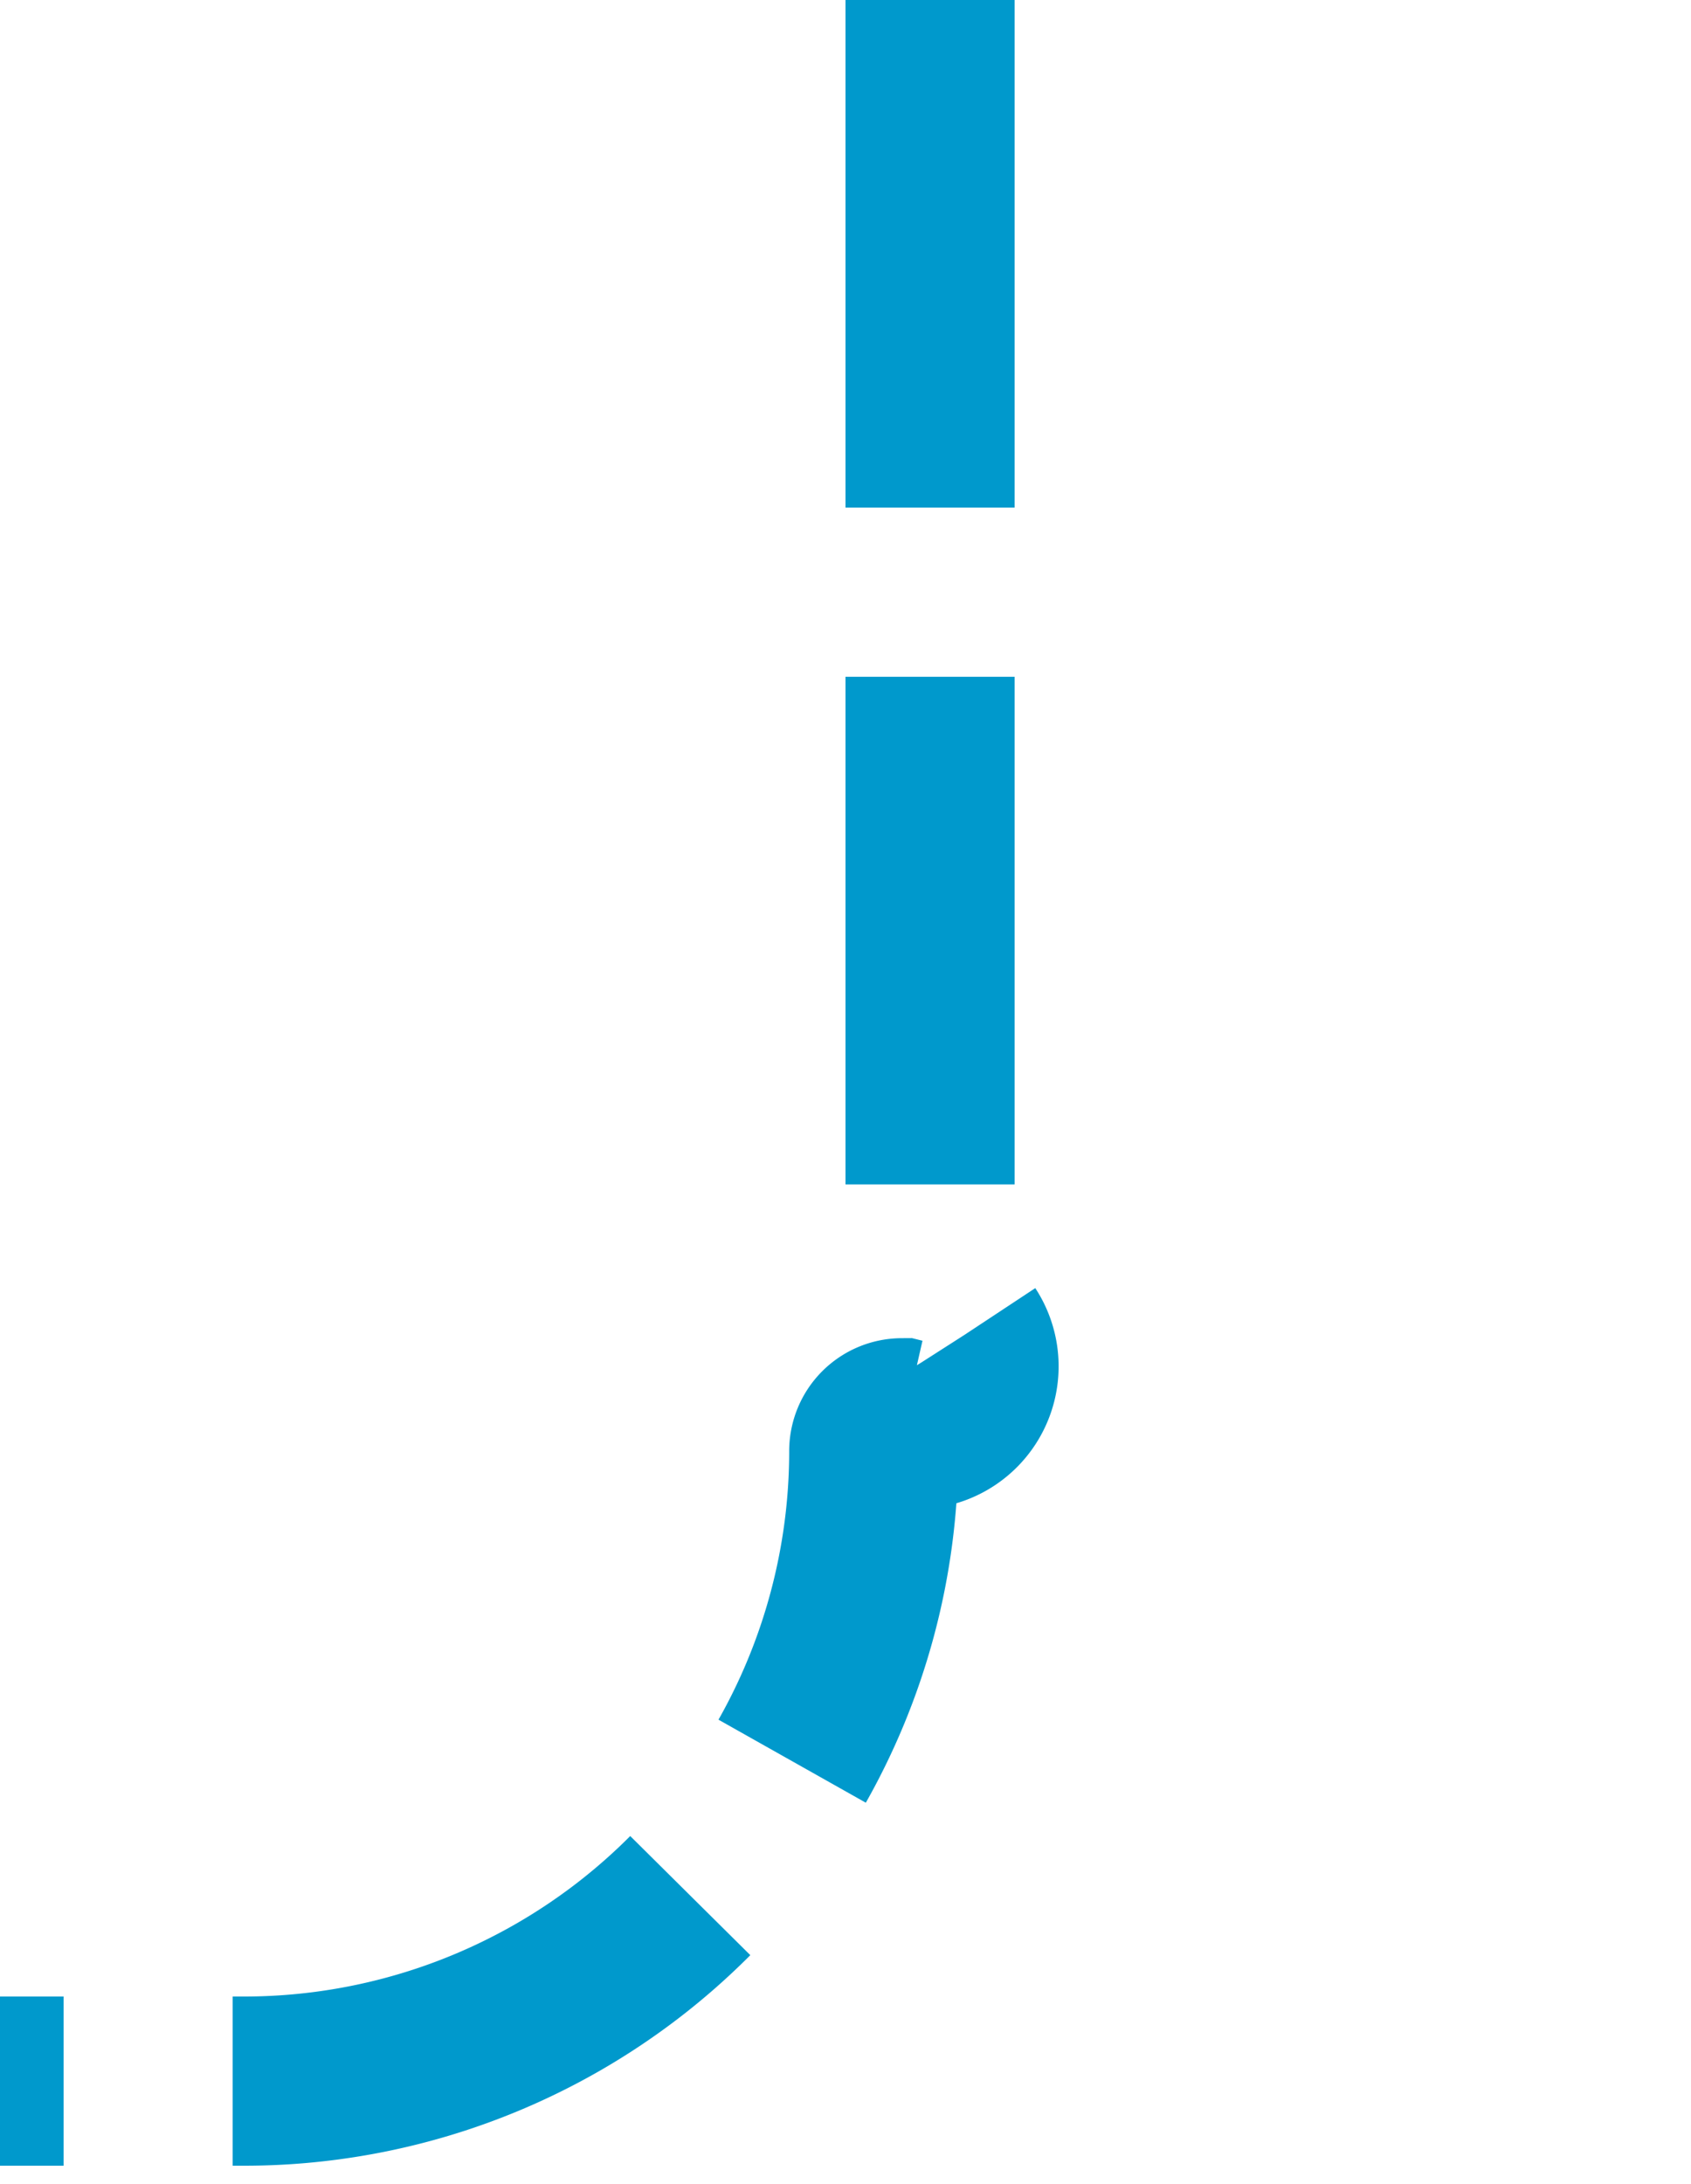 ﻿<?xml version="1.0" encoding="utf-8"?>
<svg version="1.1" xmlns:xlink="http://www.w3.org/1999/xlink" width="10px" height="12.909px" preserveAspectRatio="xMidYMin meet" viewBox="1524 3433  8 12.909" xmlns="http://www.w3.org/2000/svg">
  <path d="M 1528.5 3433  L 1528.5 3440.742  A 0.167 0.167 0 0 1 1528.333 3441.409 A 0.167 0.167 0 0 0 1528.167 3441.576 A 3.724 3.724 0 0 1 1524.442 3445.3 L 605 3445.3  A 5 5 0 0 0 600.5 3450.3 L 600.5 3505  A 5 5 0 0 1 595.5 3510.5 L 591 3510.5  " stroke-width="1" stroke-dasharray="3,1" stroke="#0099cc" fill="none" />
  <path d="M 596.054 3515.146  L 591.407 3510.5  L 596.054 3505.854  L 595.346 3505.146  L 590.346 3510.146  L 589.993 3510.5  L 590.346 3510.854  L 595.346 3515.854  L 596.054 3515.146  Z " fill-rule="nonzero" fill="#0099cc" stroke="none" />
</svg>